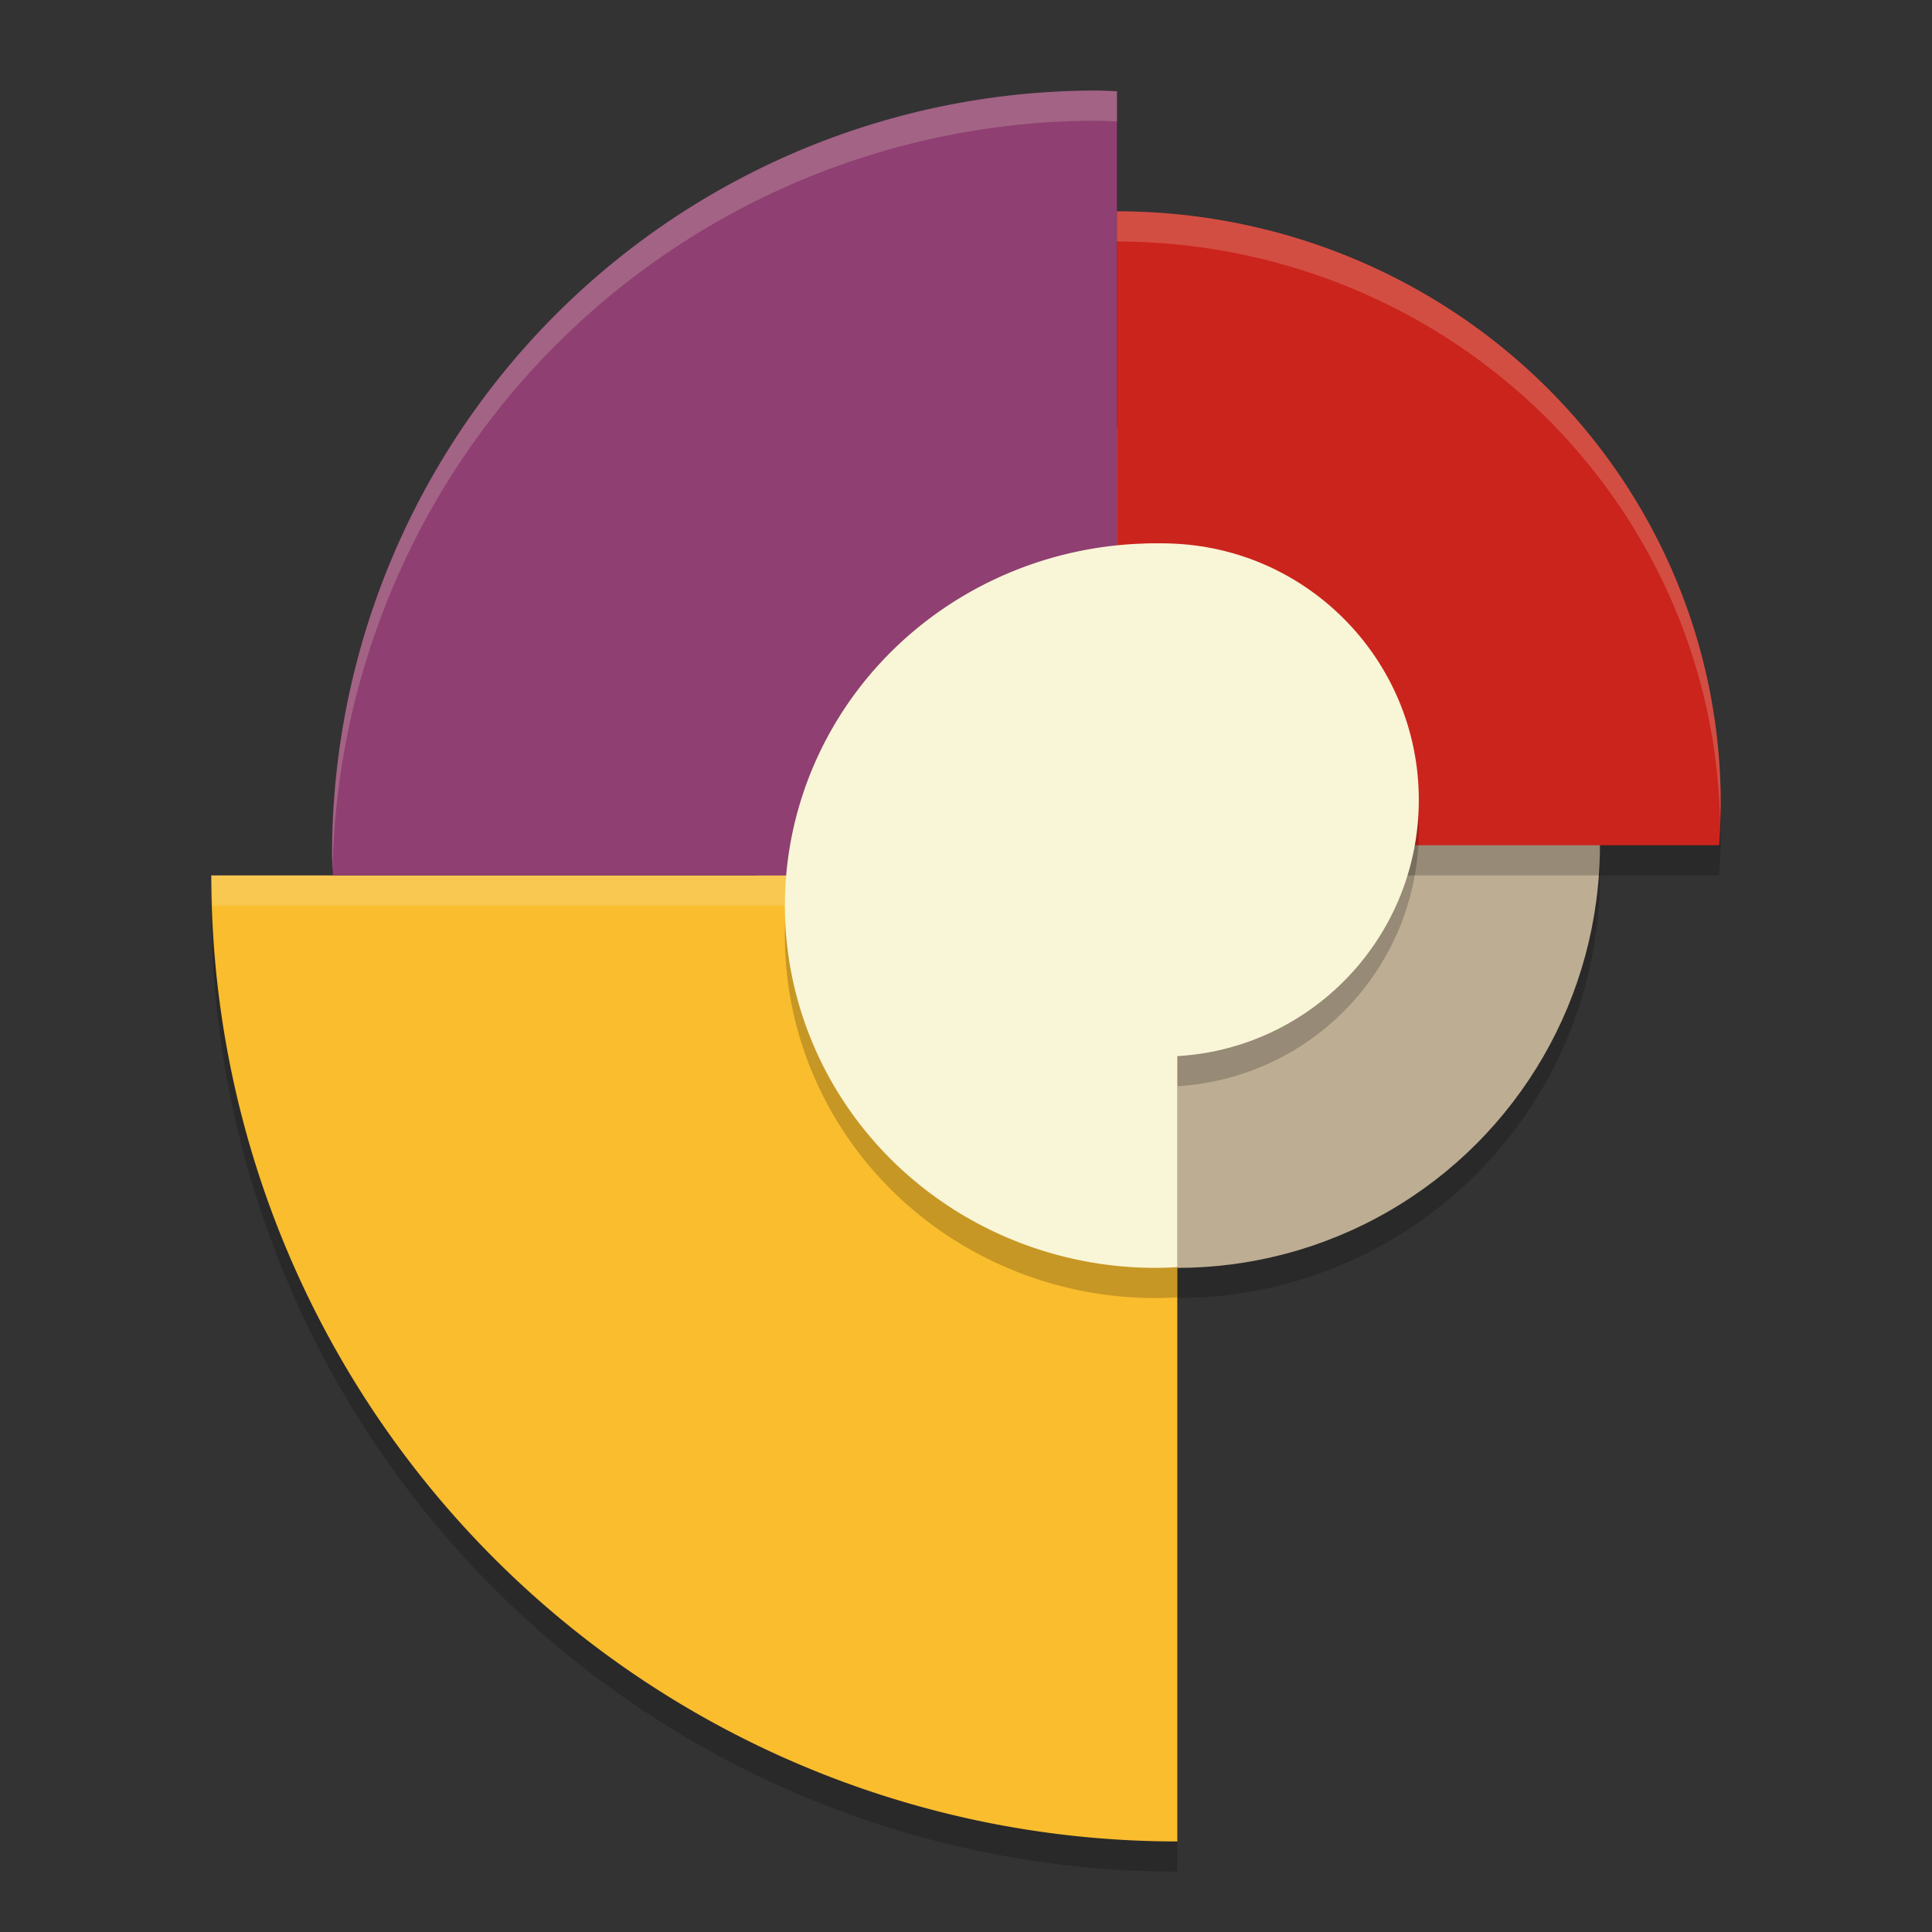 <svg xmlns="http://www.w3.org/2000/svg" width="64" height="64">
    <rect width="100%" height="100%" fill="#333333" stroke="none"/>
    <circle cx="39" cy="29" r="14" opacity=".2"/>
    <circle cx="39" cy="28" r="14" fill="#BDAD93"/>
    <path d="M36.316 4A25.316 25.316 0 0 0 11 29.316a25.316 25.316 0 0 0 .023.684H7a32 32 0 0 0 32 32V30h-2v-1h19.947A20 19.6 0 0 0 57 27.6 20 19.6 0 0 0 37 8V4.023A25.316 25.316 0 0 0 36.316 4z" opacity=".2"/>
    <path d="M7 29a32 32 0 0 0 32 32V29z" fill="#F9BD2E"/>
    <path d="M7 29a32 32 0 0 0 .05 1H39v-1H7z" opacity=".2" fill="#F9F5D7"/>
    <path d="M36.316 3A25.316 25.316 0 0 0 11 28.316a25.316 25.316 0 0 0 .024.684H37V3.024A25.316 25.316 0 0 0 36.316 3z" fill="#8F3F71"/>
    <path d="M37 7v21h19.947A20 19.6 0 0 0 57 26.6 20 19.6 0 0 0 37 7z" fill="#CB241D"/>
    <path d="M38.277 19A12.278 12 0 0 0 26 31a12.278 12 0 0 0 12.277 12 12.278 12 0 0 0 .723-.025v-6.993a8.5 8.5 0 0 0 8-8.482 8.5 8.5 0 0 0-8.5-8.5 8.5 8.5 0 0 0-.129.004 12.278 12 0 0 0-.094-.004z" opacity=".2"/>
    <path d="M38.278 18A12.278 12 0 0 0 26 30a12.278 12 0 0 0 12.278 12 12.278 12 0 0 0 .722-.025v-23.94a12.278 12 0 0 0-.722-.035z" fill="#F9F5D7"/>
    <circle cx="38.5" cy="26.5" r="8.5" fill="#F9F5D7"/>
    <path d="M36.316 3A25.316 25.316 0 0 0 11 28.316a25.316 25.316 0 0 0 .018.504A25.316 25.316 0 0 1 36.316 4a25.316 25.316 0 0 1 .684.023v-1A25.316 25.316 0 0 0 36.316 3zM37 7v1a20 19.6 0 0 1 19.979 19.174A20 19.6 0 0 0 57 26.6 20 19.6 0 0 0 37 7z" opacity=".2" fill="#F9F5D7"/>
</svg>
